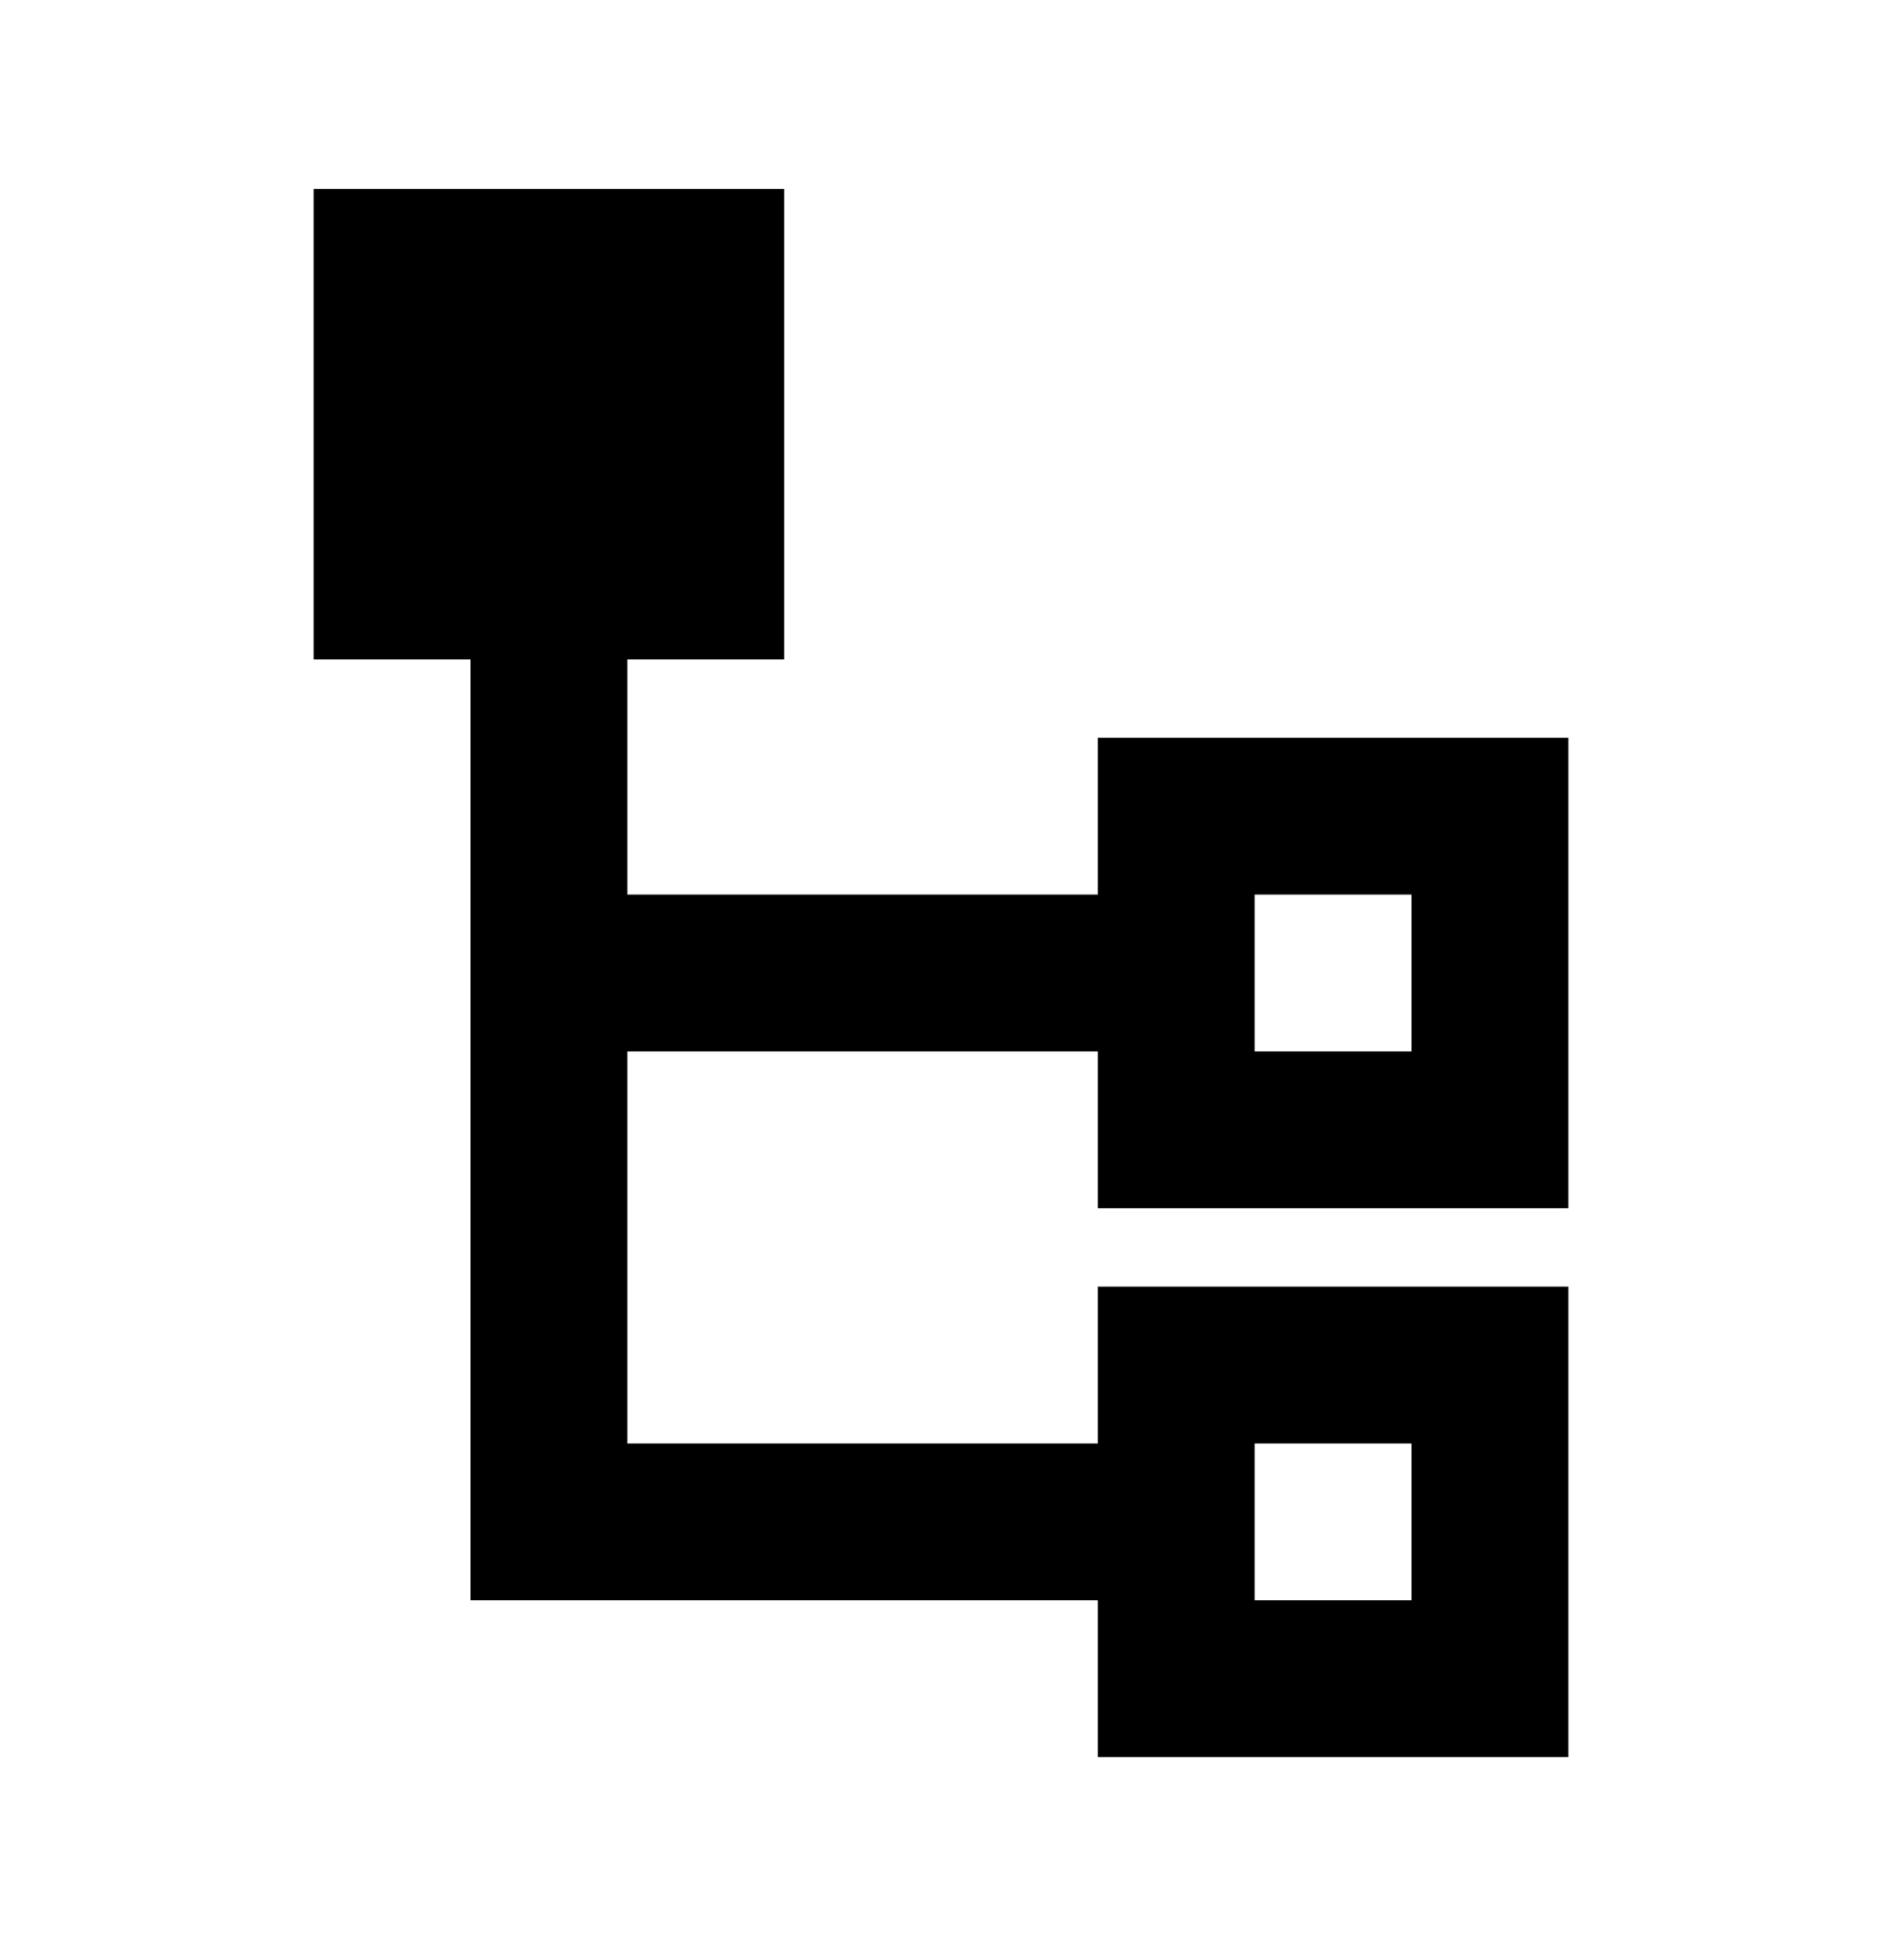<svg xmlns="http://www.w3.org/2000/svg" width="24" height="25" viewBox="0 0 24 25"><path fill-rule="evenodd" d="M4 2.41v6h2v12h8v2h6v-6h-6v2H8v-5h6v2h6v-6h-6v2H8v-3h2v-6H4zm12 18v-2h2v2h-2zm0-9v2h2v-2h-2z" clip-rule="evenodd"/></svg>